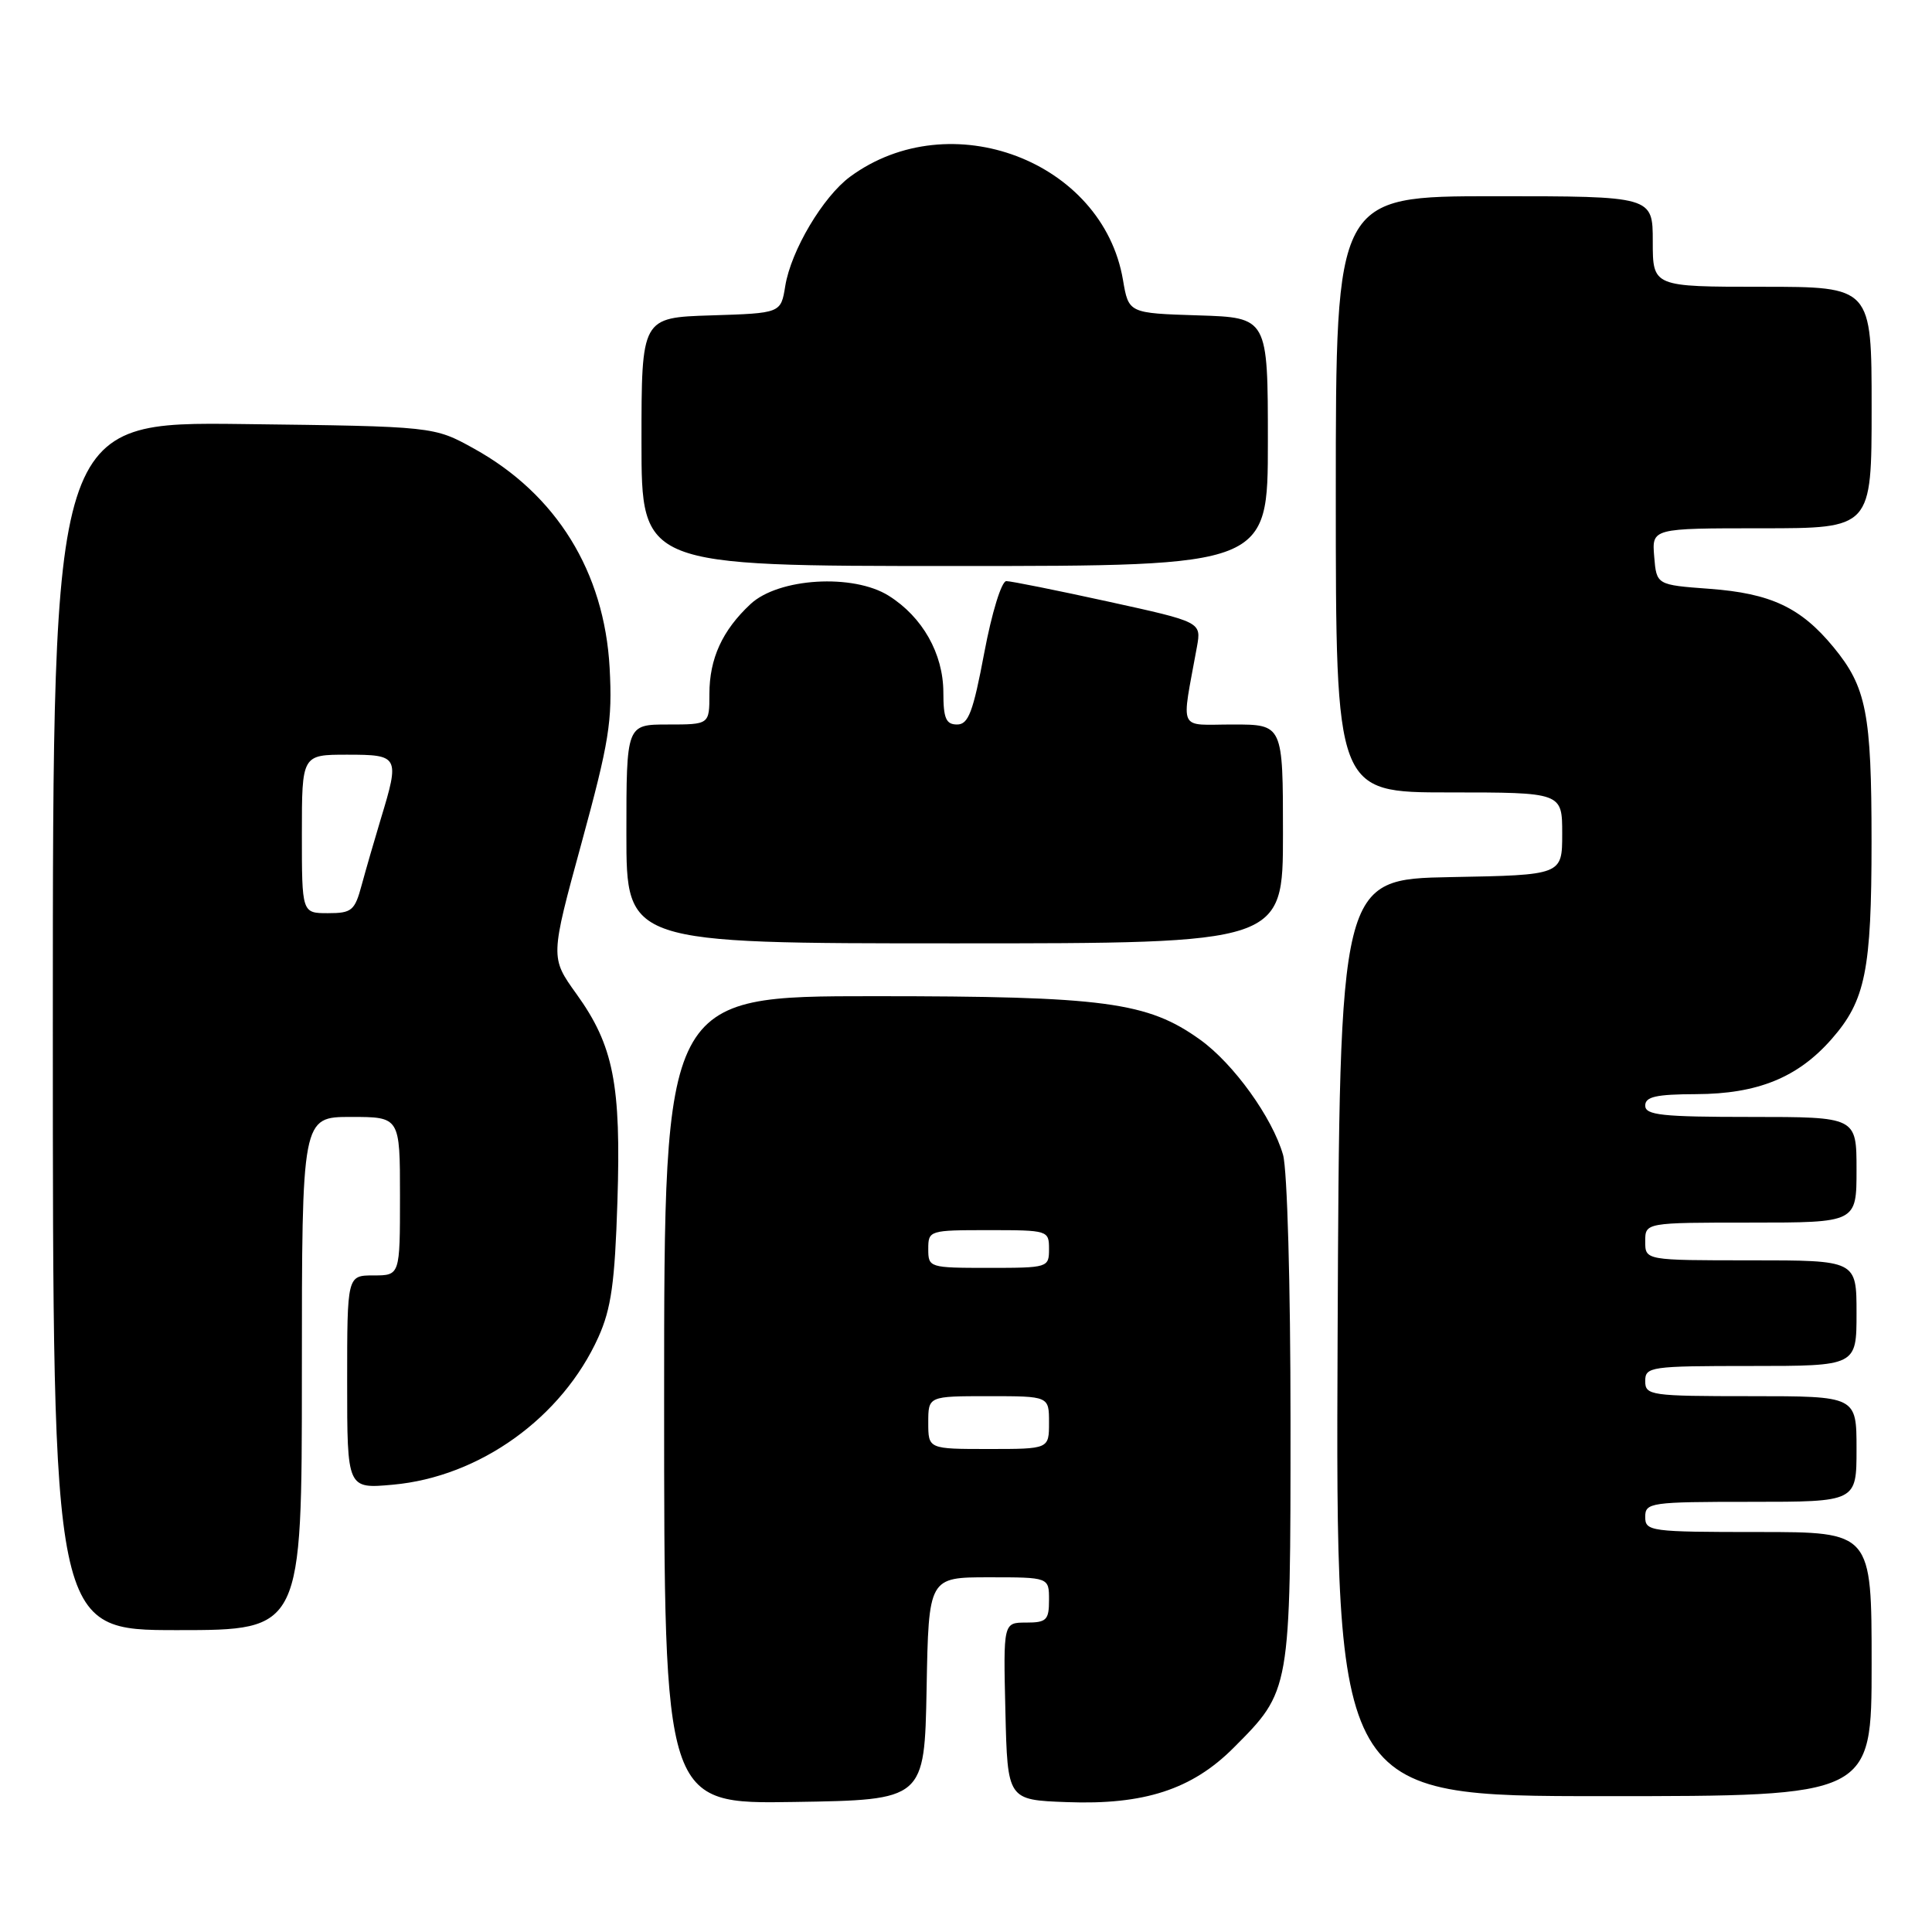 <?xml version="1.0" encoding="UTF-8" standalone="no"?>
<!DOCTYPE svg PUBLIC "-//W3C//DTD SVG 1.1//EN" "http://www.w3.org/Graphics/SVG/1.1/DTD/svg11.dtd" >
<svg xmlns="http://www.w3.org/2000/svg" xmlns:xlink="http://www.w3.org/1999/xlink" version="1.1" viewBox="0 0 256 256">
 <g >
 <path fill="currentColor"
d=" M 122.78 223.75 C 123.05 209.00 123.05 209.00 131.03 209.00 C 139.00 209.00 139.00 209.00 139.00 212.00 C 139.00 214.67 138.67 215.00 135.97 215.00 C 132.94 215.00 132.94 215.00 133.22 226.75 C 133.50 238.50 133.50 238.50 141.36 238.79 C 151.59 239.18 157.94 237.11 163.43 231.62 C 171.03 224.00 171.00 224.20 171.00 188.34 C 171.00 170.25 170.57 154.99 170.01 153.02 C 168.59 148.08 163.46 140.95 159.03 137.77 C 152.06 132.76 146.38 132.00 115.79 132.00 C 88.00 132.00 88.00 132.00 88.00 185.52 C 88.00 239.05 88.00 239.05 105.25 238.77 C 122.50 238.50 122.50 238.50 122.78 223.75 Z  M 248.00 220.50 C 248.00 203.00 248.00 203.00 233.00 203.00 C 218.67 203.00 218.00 202.91 218.00 201.00 C 218.00 199.10 218.67 199.00 232.00 199.00 C 246.00 199.00 246.00 199.00 246.00 192.00 C 246.00 185.00 246.00 185.00 232.00 185.00 C 218.67 185.00 218.00 184.90 218.00 183.00 C 218.00 181.10 218.67 181.00 232.00 181.00 C 246.00 181.00 246.00 181.00 246.00 174.00 C 246.00 167.00 246.00 167.00 232.00 167.00 C 218.00 167.00 218.00 167.00 218.00 164.50 C 218.00 162.00 218.00 162.00 232.00 162.00 C 246.00 162.00 246.00 162.00 246.00 155.00 C 246.00 148.00 246.00 148.00 232.00 148.00 C 220.22 148.00 218.00 147.76 218.00 146.50 C 218.00 145.32 219.43 145.00 224.75 144.98 C 232.89 144.95 238.22 142.79 242.70 137.68 C 247.18 132.58 247.99 128.59 247.99 111.50 C 247.99 94.49 247.31 91.04 242.93 85.73 C 238.61 80.49 234.63 78.62 226.50 78.02 C 219.50 77.50 219.50 77.50 219.19 73.75 C 218.88 70.00 218.88 70.00 233.44 70.00 C 248.00 70.00 248.00 70.00 248.00 54.00 C 248.00 38.00 248.00 38.00 233.50 38.00 C 219.00 38.00 219.00 38.00 219.00 32.00 C 219.00 26.00 219.00 26.00 198.00 26.00 C 177.00 26.00 177.00 26.00 177.00 65.50 C 177.00 105.00 177.00 105.00 192.00 105.00 C 207.00 105.00 207.00 105.00 207.00 110.47 C 207.00 115.95 207.00 115.95 192.25 116.22 C 177.50 116.50 177.50 116.50 177.24 177.25 C 176.98 238.00 176.98 238.00 212.49 238.00 C 248.00 238.00 248.00 238.00 248.00 220.50 Z  M 40.00 182.00 C 40.00 148.00 40.00 148.00 46.50 148.00 C 53.00 148.00 53.00 148.00 53.00 158.50 C 53.00 169.00 53.00 169.00 49.50 169.00 C 46.00 169.00 46.00 169.00 46.00 183.14 C 46.00 197.28 46.00 197.28 52.06 196.73 C 63.56 195.69 74.48 187.85 79.29 177.18 C 80.99 173.40 81.47 169.96 81.81 159.24 C 82.31 143.67 81.30 138.54 76.38 131.70 C 72.91 126.87 72.91 126.87 77.06 111.69 C 80.72 98.28 81.16 95.56 80.78 88.50 C 80.08 75.77 73.73 65.49 62.80 59.44 C 57.50 56.50 57.50 56.50 32.25 56.19 C 7.00 55.88 7.00 55.88 7.00 135.94 C 7.00 216.00 7.00 216.00 23.50 216.00 C 40.00 216.00 40.00 216.00 40.00 182.00 Z  M 170.00 110.50 C 170.00 96.00 170.00 96.00 163.37 96.00 C 155.97 96.00 156.52 97.19 158.60 85.71 C 159.19 82.42 159.19 82.42 146.83 79.71 C 140.03 78.22 133.96 77.00 133.34 77.00 C 132.71 77.00 131.42 81.18 130.42 86.50 C 128.94 94.36 128.32 96.00 126.82 96.00 C 125.35 96.00 125.00 95.19 125.00 91.75 C 124.99 86.62 122.24 81.75 117.76 78.94 C 113.05 75.98 103.15 76.58 99.44 80.05 C 95.71 83.53 94.00 87.27 94.00 91.95 C 94.00 96.00 94.00 96.00 88.50 96.00 C 83.00 96.00 83.00 96.00 83.00 110.50 C 83.00 125.00 83.00 125.00 126.50 125.00 C 170.00 125.00 170.00 125.00 170.00 110.50 Z  M 168.00 58.54 C 168.00 42.08 168.00 42.08 158.78 41.79 C 149.55 41.50 149.55 41.50 148.80 37.09 C 146.12 21.32 125.91 13.67 112.65 23.41 C 109.06 26.05 104.81 33.20 104.05 37.90 C 103.47 41.50 103.47 41.50 94.24 41.79 C 85.00 42.08 85.00 42.08 85.00 58.54 C 85.00 75.00 85.00 75.00 126.50 75.00 C 168.00 75.00 168.00 75.00 168.00 58.54 Z  M 123.00 188.50 C 123.00 185.00 123.00 185.00 131.00 185.00 C 139.00 185.00 139.00 185.00 139.00 188.50 C 139.00 192.00 139.00 192.00 131.00 192.00 C 123.00 192.00 123.00 192.00 123.00 188.50 Z  M 123.00 165.50 C 123.00 163.04 123.13 163.00 131.00 163.00 C 138.87 163.00 139.00 163.04 139.00 165.50 C 139.00 167.96 138.87 168.00 131.00 168.00 C 123.13 168.00 123.00 167.96 123.00 165.50 Z  M 40.00 110.50 C 40.00 100.00 40.00 100.00 46.00 100.00 C 52.87 100.00 52.98 100.21 50.46 108.50 C 49.63 111.25 48.49 115.19 47.93 117.25 C 47.01 120.67 46.62 121.00 43.46 121.00 C 40.00 121.00 40.00 121.00 40.00 110.50 Z "/>
</g>
</svg>